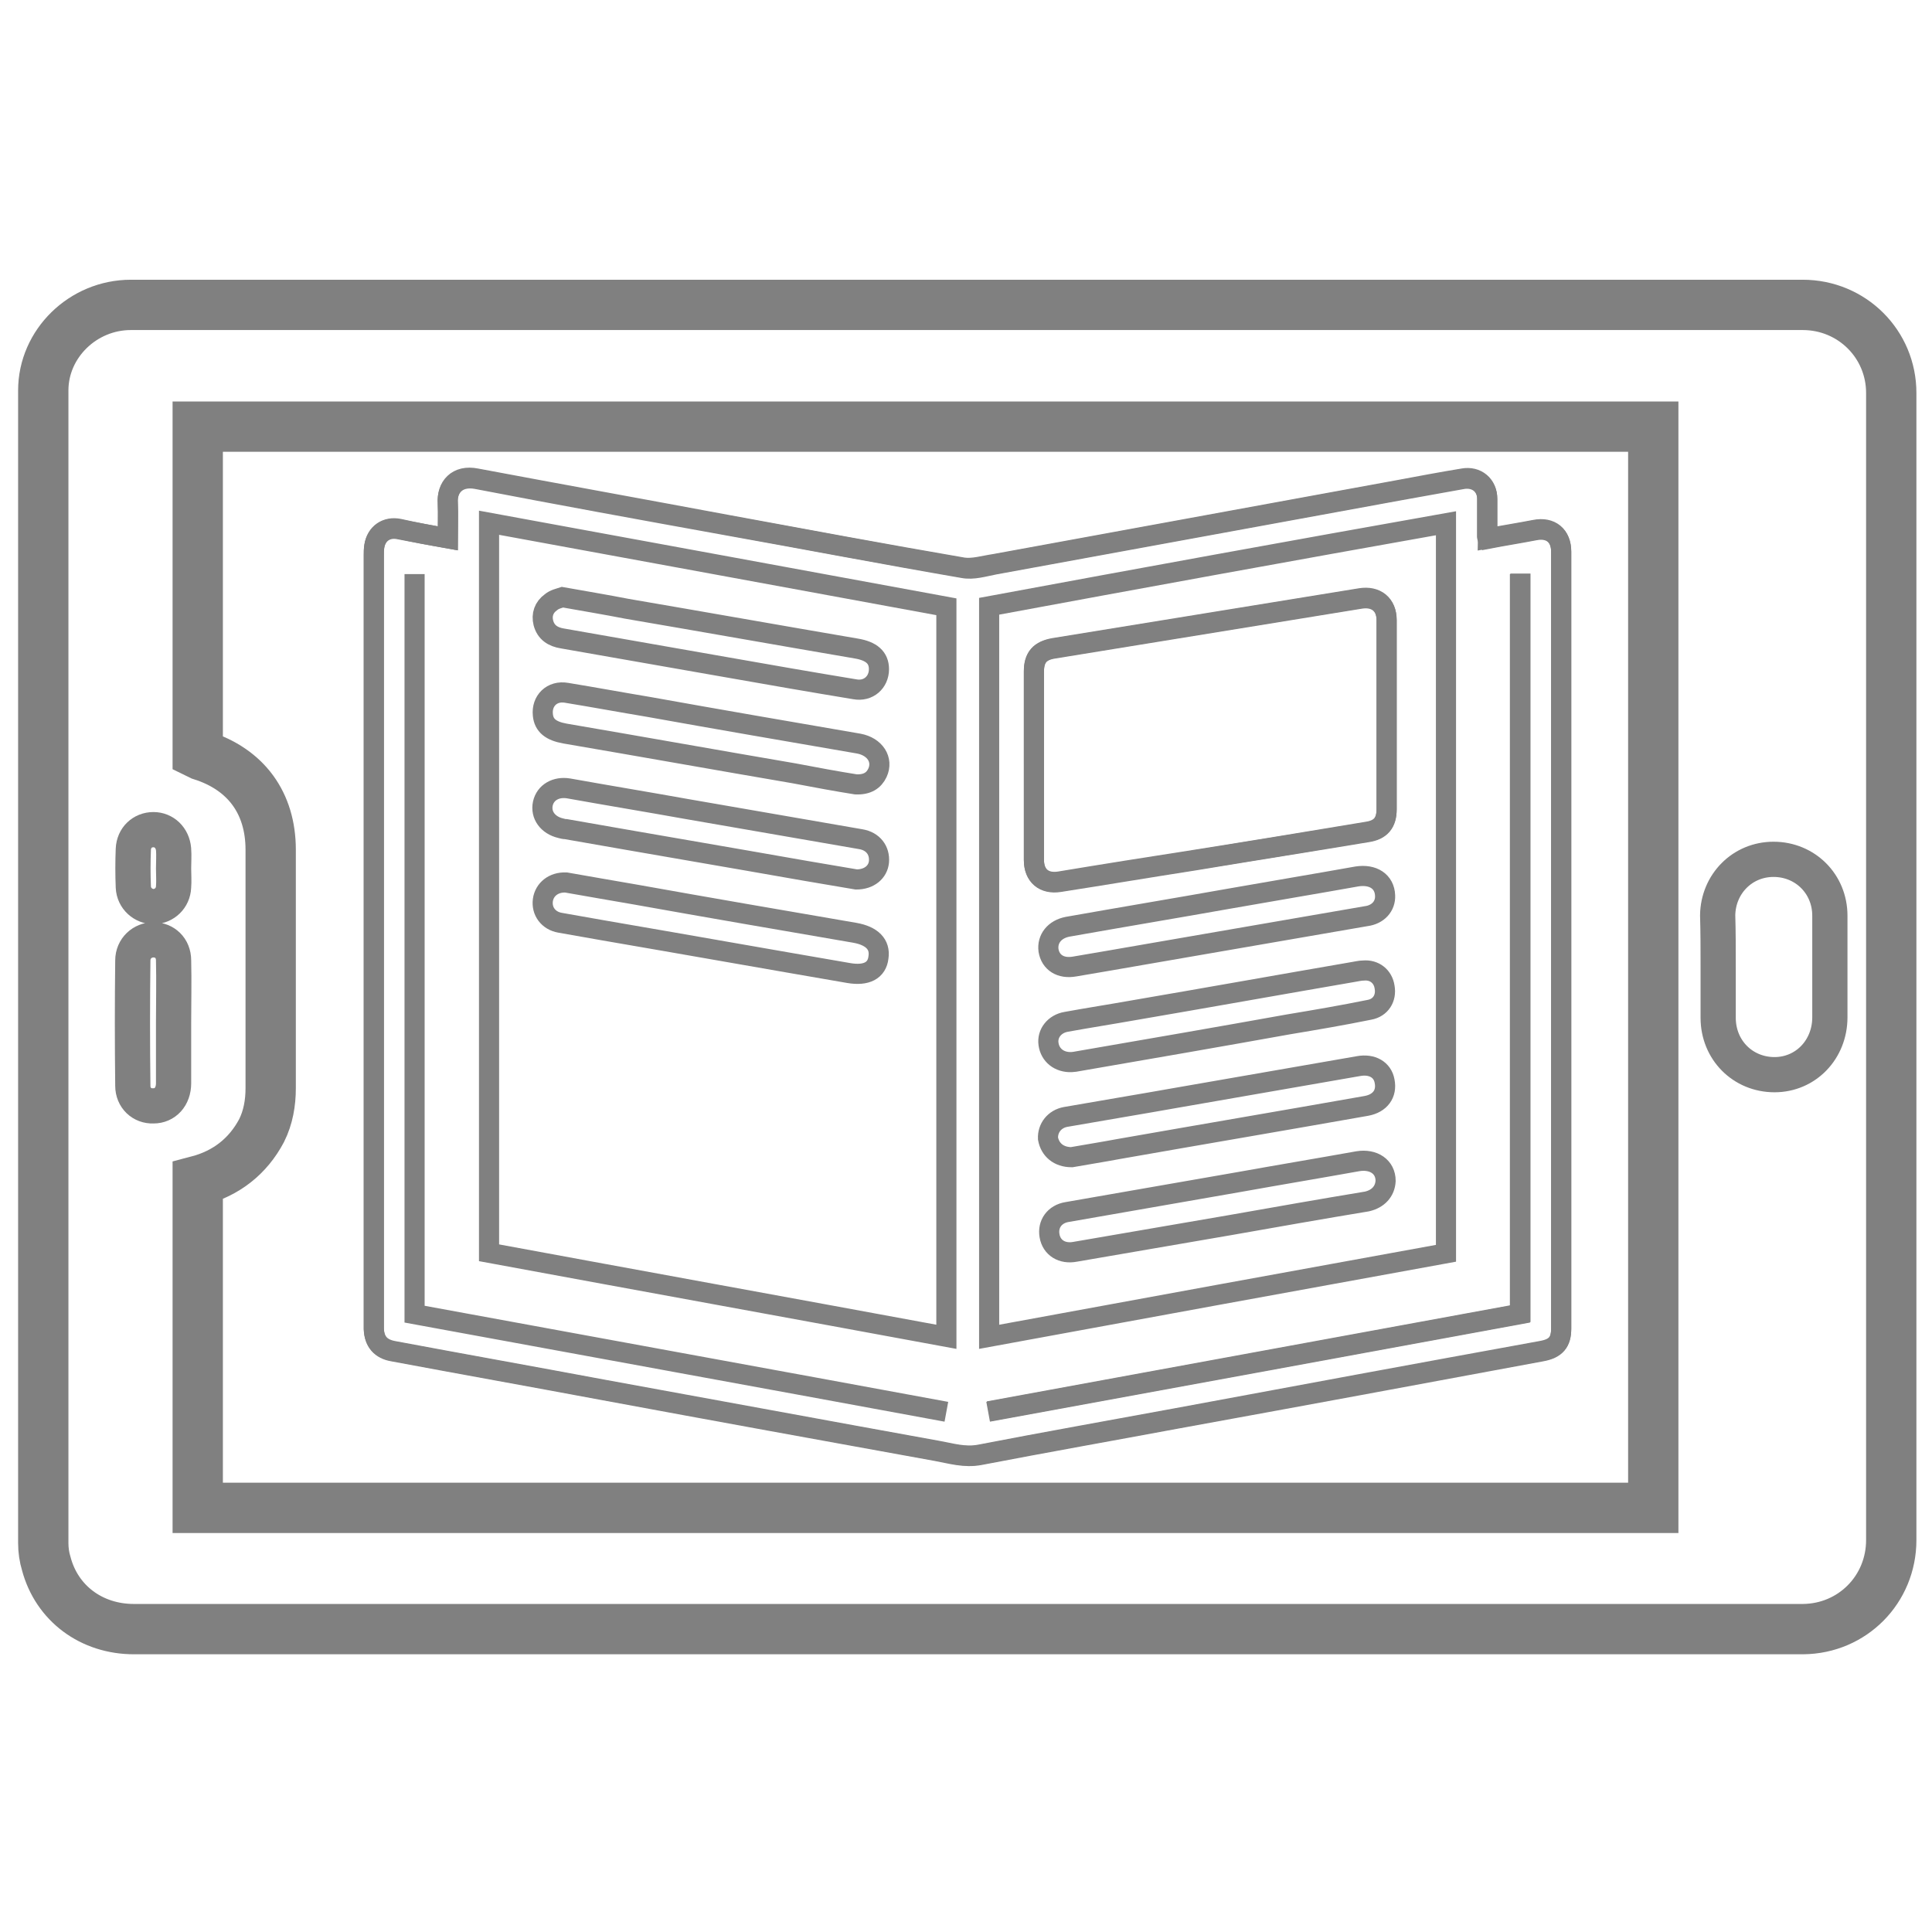 <?xml version="1.0" encoding="utf-8"?>
<!-- Generator: Adobe Illustrator 23.0.1, SVG Export Plug-In . SVG Version: 6.00 Build 0)  -->
<svg version="1.1" id="Layer_1" xmlns="http://www.w3.org/2000/svg" xmlns:xlink="http://www.w3.org/1999/xlink" x="0px" y="0px"
	 viewBox="0 0 384 384" style="enable-background:new 0 0 384 384;" xml:space="preserve">
<style type="text/css">
	.st0{fill:none;stroke:#808080;stroke-width:10;stroke-miterlimit:10;}
	.st1{fill:none;stroke:#808080;stroke-width:7;stroke-miterlimit:10;}
	.st2{fill:none;stroke:#808080;stroke-width:4;stroke-miterlimit:10;}
</style>
<path class="st0" d="M192.4,60.6c-31.4,0-62.7,0-94.1,0c-24.1,0-48.2,0-72.3,0c-9.5,0-17.4,7.7-17.4,17c0,76.4,0,152.8,0,229.1
	c0,1.4,0.2,2.8,0.6,4.1c2.1,7.9,9,13,17.4,13c110.4,0,220.8,0,331.2,0c0.2,0,0.4,0,0.6,0c9.8-0.1,17.5-7.9,17.5-17.7
	c0-76,0-152,0-228c0-9.7-7.8-17.5-17.6-17.5C303.1,60.6,247.8,60.6,192.4,60.6z"/>
<path class="st1" d="M341.5,192.2c0,3.4,0,6.7,0,10.1c0,6.4,4.9,11.3,11.2,11.3c6.2,0,11-5,11-11.4c0-6.7,0-13.5,0-20.2
	c0-6.3-4.9-11.2-11.2-11.2c-6.2,0-11,4.9-11.1,11.1C341.5,185.3,341.5,188.8,341.5,192.2z M34.5,203.2c0-4.1,0.1-8.2,0-12.3
	c0-2.5-1.8-4.1-4-4.1c-2.2,0-4.1,1.7-4.1,4.1c-0.1,8.3-0.1,16.6,0,24.9c0,2.4,1.8,4.1,4.1,4c2.3,0,4-1.8,4-4.5
	C34.5,211.2,34.5,207.2,34.5,203.2z M34.5,172.6C34.5,172.6,34.5,172.6,34.5,172.6c0-1.3,0.1-2.6,0-3.8c-0.2-2.3-1.9-3.9-4-3.9
	c-2.2,0-3.9,1.6-4,3.9c-0.1,2.5-0.1,5,0,7.5c0.1,2.3,2,3.9,4.1,3.9c2.1-0.1,3.8-1.7,3.9-3.9C34.6,175.1,34.5,173.9,34.5,172.6z"/>
<path class="st0" d="M39.3,234.7c0,21.7,0,43.3,0,65c96.5,0,192.9,0,289.3,0c0-71.7,0-143.3,0-214.9c-96.5,0-192.9,0-289.3,0
	c0,21.7,0,43.3,0,65c0.2,0.1,0.5,0.2,0.7,0.3c8.9,2.8,13.8,9.5,13.8,18.8c0,15.8,0,31.6,0,47.4c0,2.9-0.5,5.8-1.8,8.4
	C49.3,229.8,45,233.2,39.3,234.7z"/>
<path class="st2" d="M89,107c-3.4-0.6-6.6-1.2-9.7-1.8c-2.5-0.5-4.5,0.9-4.9,3.4c-0.1,0.6-0.1,1.2-0.1,1.8c0,50.8,0,101.7,0,152.5
	c0,0.4,0,0.9,0,1.3c0.1,2.5,1.4,4,3.8,4.4c13.9,2.6,27.9,5.1,41.8,7.7c22.1,4.1,44.1,8.1,66.2,12.1c2.8,0.5,5.6,1.4,8.7,0.8
	c13-2.5,26-4.8,38.9-7.2c24.2-4.4,48.5-8.9,72.7-13.4c2.8-0.5,3.9-1.8,3.9-4.5c0-51.5,0-103,0-154.4c0-3.2-2.1-4.9-5.2-4.3
	c-3.1,0.6-6.3,1.1-9.4,1.7c-0.1-0.2-0.1-0.3-0.1-0.4c0-2.5,0-5,0-7.5c0-2.7-2.1-4.4-4.8-4c-4.3,0.8-8.5,1.5-12.8,2.3
	c-26.7,4.9-53.5,9.8-80.3,14.7c-2.1,0.4-4.3,1.1-6.3,0.7c-15.7-2.7-31.3-5.7-47-8.5c-16.6-3-33.1-6-49.7-9.2
	c-3.9-0.7-5.9,1.8-5.7,4.8C89.1,102.3,89,104.6,89,107z"/>
<path class="st2" d="M89,107c0-2.5,0.1-4.8,0-7.1c-0.2-3.1,1.8-5.6,5.7-4.8c16.5,3.1,33.1,6.1,49.7,9.2c15.7,2.9,31.3,5.8,47,8.5
	c2,0.3,4.2-0.4,6.3-0.7c26.8-4.9,53.5-9.8,80.3-14.7c4.3-0.8,8.5-1.6,12.8-2.3c2.7-0.5,4.8,1.3,4.8,4c0,2.5,0,5,0,7.5
	c0,0.1,0.1,0.2,0.1,0.4c3.1-0.6,6.3-1.1,9.4-1.7c3.1-0.6,5.2,1.1,5.2,4.3c0,51.5,0,103,0,154.4c0,2.8-1.1,4-3.9,4.5
	c-24.2,4.4-48.5,8.9-72.7,13.4c-13,2.4-26,4.7-38.9,7.2c-3.1,0.6-5.8-0.3-8.7-0.8c-22.1-4-44.2-8.1-66.2-12.1
	c-13.9-2.6-27.9-5.1-41.8-7.7c-2.5-0.5-3.7-1.9-3.8-4.4c0-0.4,0-0.9,0-1.3c0-50.8,0-101.7,0-152.5c0-0.6,0-1.2,0.1-1.8
	c0.4-2.5,2.4-3.9,4.9-3.4C82.4,105.8,85.6,106.4,89,107z M188.1,120.6c-30.3-5.6-60.5-11.1-90.9-16.7c0,48.4,0,96.7,0,145.1
	c30.3,5.6,60.6,11.1,90.9,16.7C188.1,217.2,188.1,168.9,188.1,120.6z M196.6,120.5c0,48.5,0,96.8,0,145.2
	c30.4-5.6,60.6-11.1,90.8-16.6c0-48.5,0-96.8,0-145.1C257,109.4,226.8,114.9,196.6,120.5z M196.5,280.5
	c35.3-6.5,70.4-12.9,105.7-19.4c0-49.1,0-98,0-147.1 M82.4,114.1c0,49.1,0,98,0,147.1c35.3,6.5,70.5,12.9,105.7,19.4"/>
<path class="st2" d="M111.8,118.7c-0.6,0.2-1.6,0.4-2.3,1c-1.4,1-1.9,2.5-1.5,4.1c0.5,1.9,1.9,2.8,3.8,3.1
	c10.8,1.9,21.7,3.8,32.5,5.7c8.5,1.5,17.1,3,25.6,4.4c2.7,0.5,4.8-1.4,4.8-4c0-2.3-1.5-3.6-4.5-4.1c-15.2-2.6-30.4-5.3-45.6-7.9
	C120.5,120.2,116.3,119.5,111.8,118.7z M112.5,175.4c-2.5-0.1-4.3,1.4-4.6,3.5c-0.3,2.2,1.1,4.1,3.4,4.5c2.8,0.5,5.7,1,8.5,1.5
	c16.3,2.8,32.6,5.7,48.9,8.5c3.5,0.6,5.6-0.5,5.9-3.1c0.4-2.6-1.3-4.3-4.7-4.9c-14.5-2.5-29.1-5-43.6-7.6
	C121.7,177,117,176.2,112.5,175.4z M170.2,174.8c2.6,0,4.3-1.5,4.5-3.5c0.2-2.3-1.2-4.1-3.6-4.5c-11.5-2-23-4-34.6-6
	c-7.8-1.4-15.7-2.7-23.5-4.1c-2.5-0.4-4.6,0.8-5.1,3c-0.5,2.3,1,4.3,3.5,4.9c0.4,0.1,0.7,0.2,1.1,0.2c15.9,2.8,31.8,5.5,47.7,8.3
	C163.7,173.7,167.2,174.3,170.2,174.8z M170.1,155.9c2.3,0.1,3.6-0.8,4.3-2.3c1.2-2.6-0.5-5.2-3.7-5.8c-13.9-2.4-27.9-4.8-41.8-7.3
	c-5.4-0.9-10.8-1.9-16.3-2.8c-2.9-0.5-5,1.6-4.7,4.4c0.2,2.1,1.6,3.2,4.4,3.7c15.2,2.6,30.3,5.3,45.5,7.9
	C162,154.5,166.3,155.3,170.1,155.9z"/>
<path class="st2" d="M205.5,152c0,6.3,0,12.6,0,18.9c0,3.1,2,4.8,5.1,4.3c9-1.5,17.9-2.9,26.9-4.3c11.4-1.8,22.9-3.7,34.3-5.6
	c2.6-0.4,3.8-1.8,3.8-4.5c0-12.5,0-25,0-37.6c0-3.1-2.1-4.8-5.2-4.3c-20.3,3.3-40.6,6.6-60.9,9.9c-2.8,0.5-4,1.8-4,4.6
	C205.5,139.7,205.5,145.8,205.5,152z M213,211.1c0.3,0,0.9-0.1,1.4-0.2c13.9-2.4,27.8-4.8,41.7-7.3c5.4-0.9,10.7-1.8,16.1-2.9
	c2.2-0.4,3.4-2.3,3-4.5c-0.3-2.1-2-3.5-4.2-3.3c-0.7,0-1.4,0.2-2.1,0.3c-14.5,2.5-29,5.1-43.6,7.6c-4.5,0.8-9,1.5-13.4,2.3
	c-2.3,0.4-3.8,2.3-3.5,4.4C208.7,209.7,210.5,211.2,213,211.1z M275.3,178c-0.1-2.8-2.4-4.3-5.6-3.8c-8.4,1.5-16.8,2.9-25.3,4.4
	c-10.7,1.9-21.5,3.7-32.2,5.6c-2.6,0.5-4.1,2.4-3.8,4.7c0.4,2.4,2.4,3.7,5.2,3.2c9.5-1.6,19-3.3,28.4-4.9c9.8-1.7,19.7-3.4,29.5-5.1
	C273.9,181.8,275.4,180.1,275.3,178z M213,230c2.8-0.5,6-1,9.2-1.6c16.5-2.9,33-5.7,49.4-8.6c2.7-0.5,4.1-2.4,3.6-4.9
	c-0.4-2.3-2.5-3.5-5.2-3c-12.1,2.1-24.1,4.2-36.2,6.3c-7.3,1.3-14.6,2.5-22,3.8c-2.2,0.4-3.6,2.2-3.5,4.3
	C208.7,228.5,210.4,230,213,230z M275.4,234.7c0-2.8-2.4-4.4-5.5-3.9c-7.8,1.4-15.6,2.7-23.4,4.1c-11.5,2-22.9,4-34.4,6
	c-2.5,0.4-3.9,2.4-3.5,4.7c0.4,2.4,2.5,3.7,5.1,3.2c10.3-1.8,20.5-3.5,30.8-5.3c9.1-1.6,18.1-3.2,27.2-4.7
	C273.9,238.3,275.3,236.8,275.4,234.7z"/>
<path class="st2" d="M302.1,114.1c0,49,0,98,0,147.1c-35.2,6.5-70.3,12.9-105.7,19.4"/>
<path class="st2" d="M205.5,152c0-6.2,0-12.3,0-18.5c0-2.8,1.2-4.2,4-4.6c20.3-3.3,40.6-6.6,60.9-9.9c3.1-0.5,5.2,1.2,5.2,4.3
	c0,12.5,0,25,0,37.6c0,2.7-1.2,4.1-3.8,4.5c-11.4,1.9-22.9,3.7-34.3,5.6c-9,1.4-17.9,2.9-26.9,4.3c-3.1,0.5-5.1-1.2-5.1-4.3
	C205.5,164.6,205.5,158.3,205.5,152z"/>
</svg>
